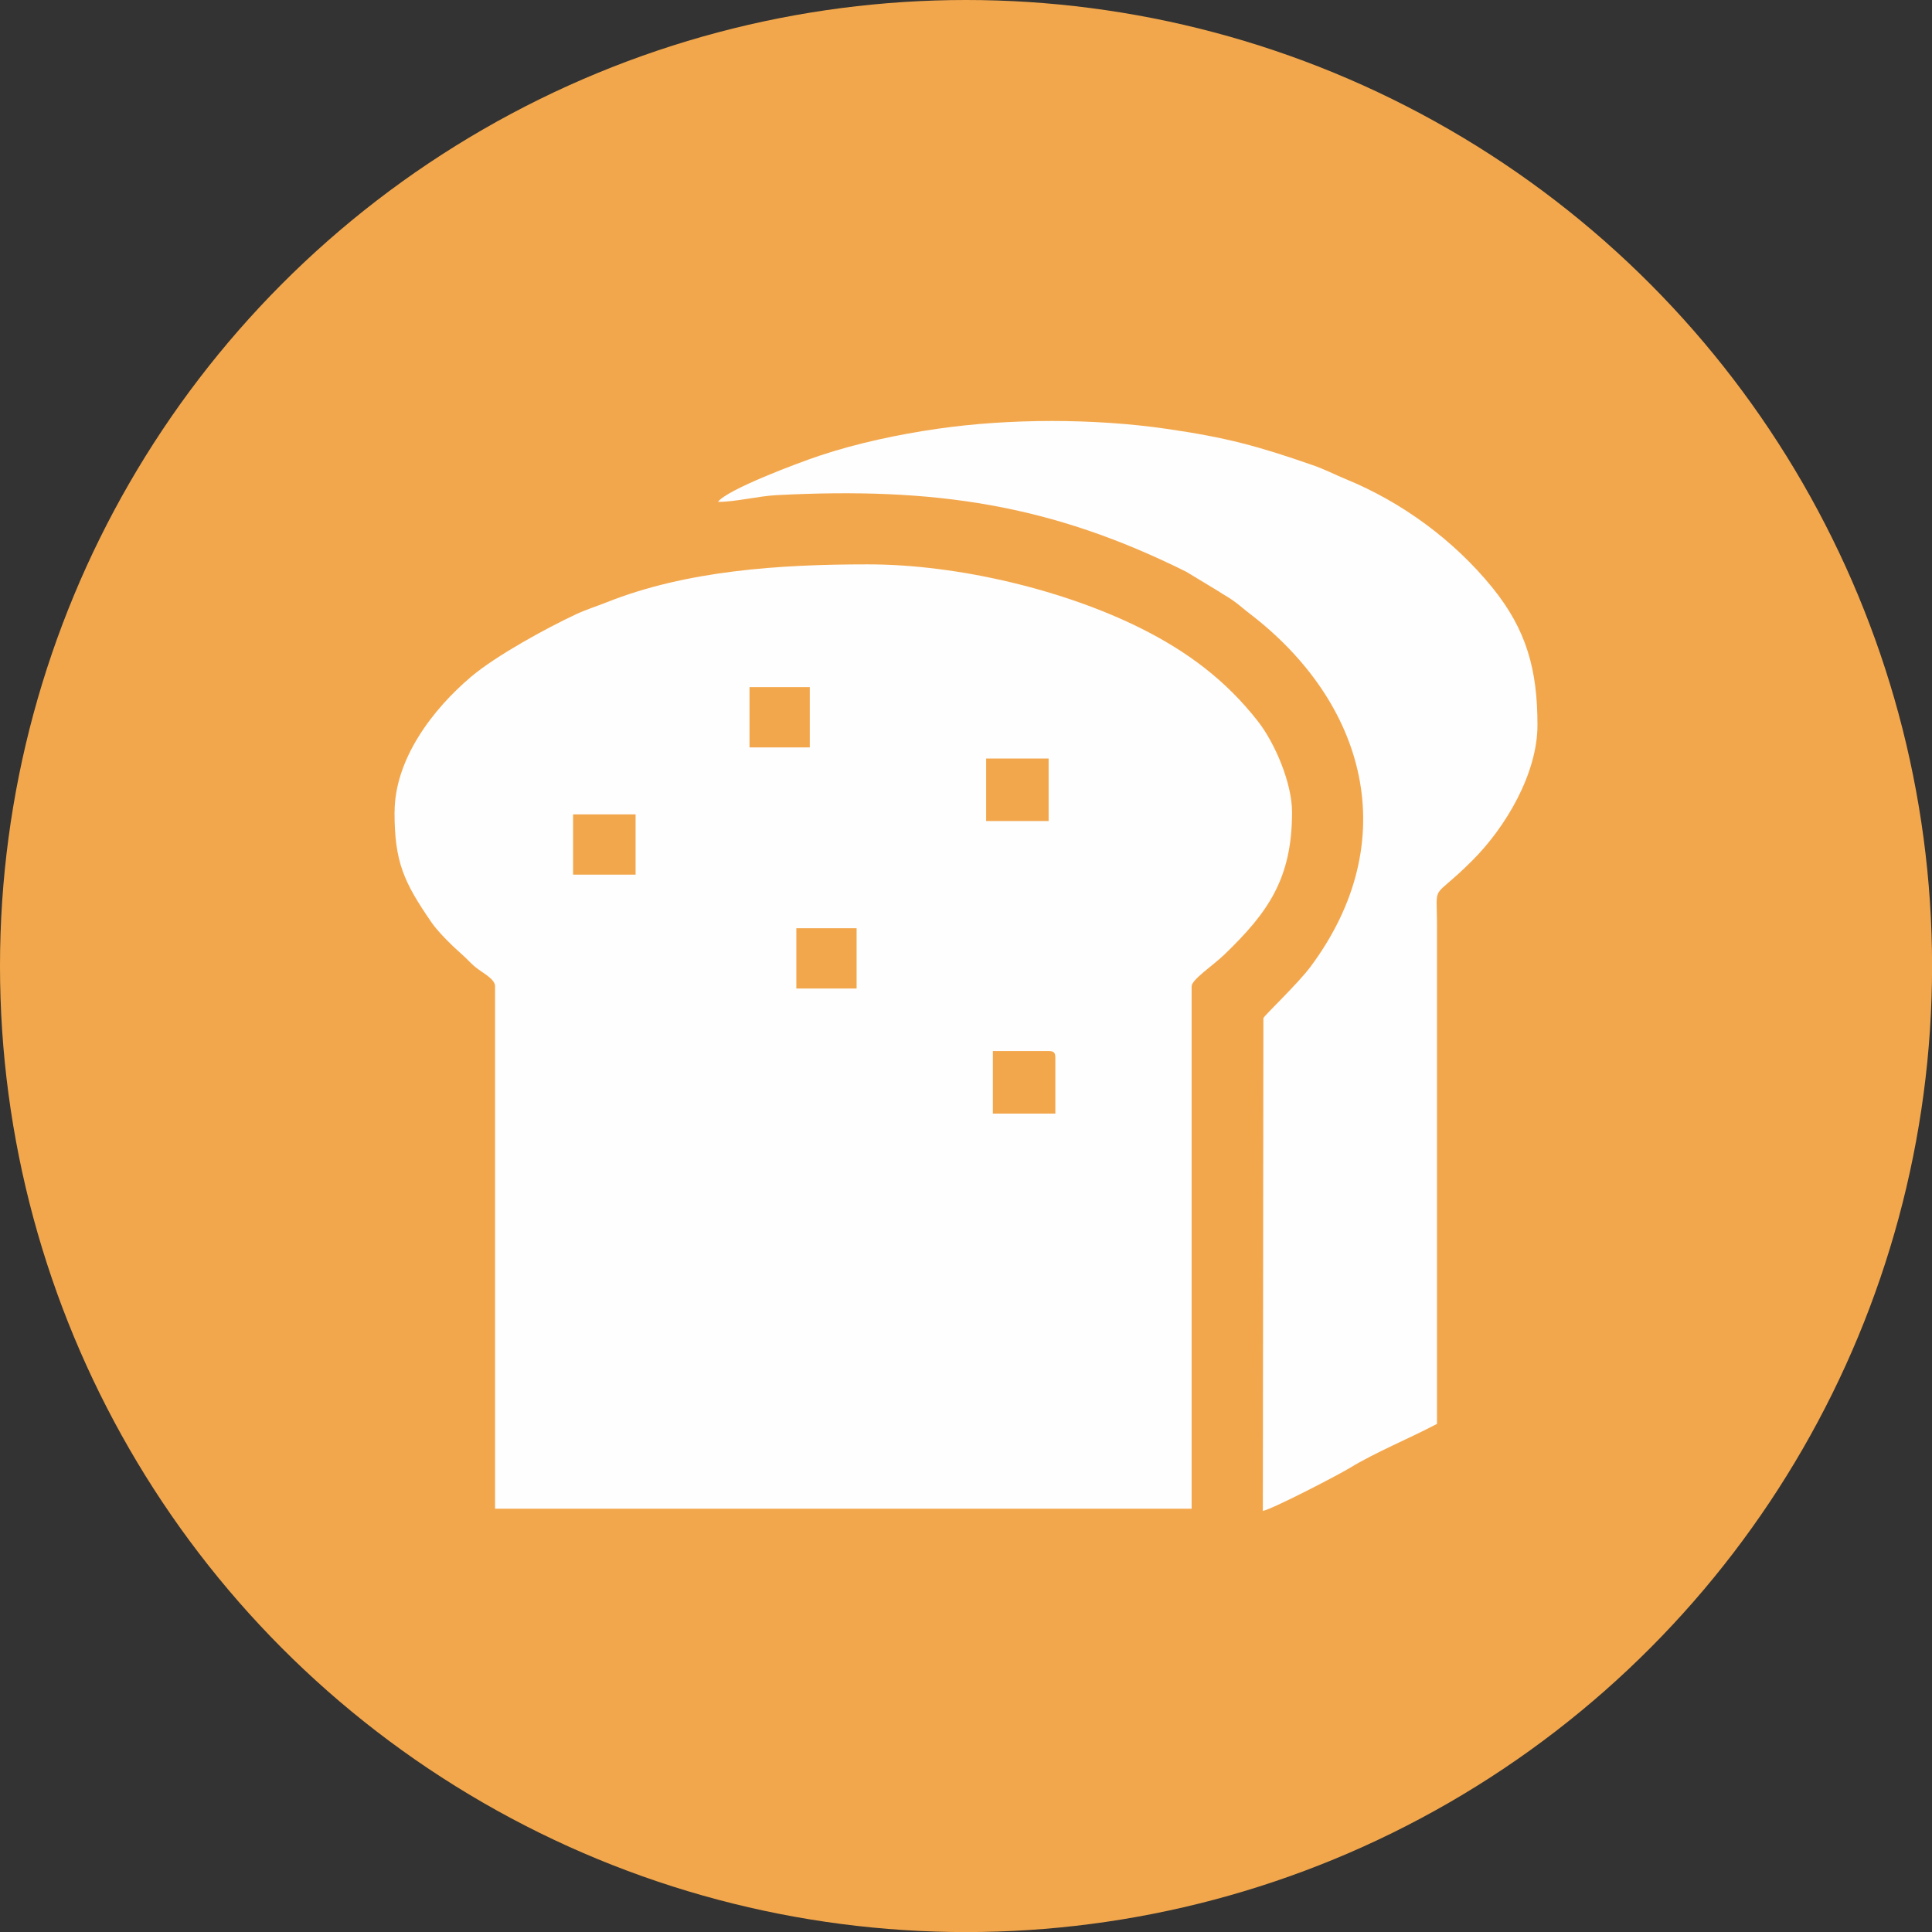 <?xml version="1.0" encoding="UTF-8"?>
<!DOCTYPE svg PUBLIC "-//W3C//DTD SVG 1.1//EN" "http://www.w3.org/Graphics/SVG/1.1/DTD/svg11.dtd">
<!-- Creator: CorelDRAW 2021 (64 Bit) -->
<svg xmlns="http://www.w3.org/2000/svg" xml:space="preserve" width="43.349mm" height="43.349mm" version="1.1" style="shape-rendering:geometricPrecision; text-rendering:geometricPrecision; image-rendering:optimizeQuality; fill-rule:evenodd; clip-rule:evenodd"
viewBox="0 0 278.59 278.59"
 xmlns:xlink="http://www.w3.org/1999/xlink"
 xmlns:xodm="http://www.corel.com/coreldraw/odm/2003">
 <rect x="0" y="0" width="278.59" height="278.59" fill="#333333" stroke="none"/>
 <defs>
  <style type="text/css">
   <![CDATA[
    .fil1 {fill:#FEFEFE}
    .fil0 {fill:#F3A74C}
   ]]>
  </style>
 </defs>
 <g id="Camada_x0020_1">
  <circle class="fil0" cx="139.3" cy="139.3" r="139.3"/>
  <path class="fil1" d="M143.16 151.56l8.05 0c0.74,0 0.97,0.22 0.97,0.97l0 8.05 -9.01 0 0 -9.01zm-28.33 -17.71l8.69 0 0 8.69 -8.69 0 0 -8.69zm-32.19 -16.42l9.01 0 0 8.69 -9.01 0 0 -8.69zm59.56 -8.05l9.01 0 0 9.01 -9.01 0 0 -9.01zm-34.12 -10.3l8.69 0 0 8.69 -8.69 0 0 -8.69zm-51.19 18.03c0,7.25 1.36,10.11 5.34,15.91 1,1.45 3.15,3.53 4.4,4.62 0.97,0.85 1.22,1.31 2.36,2.15 0.79,0.59 2.4,1.44 2.4,2.43l0 75.33 100.44 0 0 -75.33c0,-0.97 3.09,-2.99 4.74,-4.59 6.28,-6.06 9.74,-10.92 9.74,-20.52 0,-4.17 -2.45,-9.94 -4.92,-13.1 -4.61,-5.9 -10.13,-10.03 -16.86,-13.4 -10.96,-5.48 -26.27,-9.23 -39.38,-9.23 -12.85,0 -26.18,0.9 -37.67,5.47 -1.47,0.59 -2.9,1.02 -4.4,1.72 -4.28,1.99 -11.57,5.99 -15.14,9.01 -5.55,4.69 -11.04,11.9 -11.04,19.54z"/>
  <path class="fil1" d="M103.56 72.37c2.52,0 5.77,-0.83 8.37,-0.97 22.9,-1.19 39.63,1.34 59.13,11.05l4.61 2.79c0.81,0.54 1.51,0.89 2.35,1.51 0.84,0.62 1.39,1.13 2.15,1.71 16.74,12.79 22.38,32.72 8.79,50.96 -1.82,2.44 -6.69,7.05 -6.78,7.39l-0.08 71.07c1.61,-0.38 10.76,-5.13 12.49,-6.18 3.81,-2.32 8.61,-4.26 12.62,-6.38l0 -71.79c-0,-6.57 -0.93,-3.43 5.07,-9.42 4.84,-4.82 9.42,-12.57 9.42,-19.56 0,-7.97 -1.57,-13.75 -6.54,-19.86 -5.51,-6.77 -12.96,-12.27 -21.1,-15.6 -1.5,-0.62 -3.05,-1.42 -4.75,-2.01 -7.94,-2.76 -12.44,-3.99 -21.15,-5.25 -10.37,-1.5 -22.59,-1.5 -32.97,0 -5.68,0.82 -11.65,2.09 -17.04,3.89 -3.06,1.02 -13.31,4.87 -14.61,6.64z"/>
 </g>
</svg>
